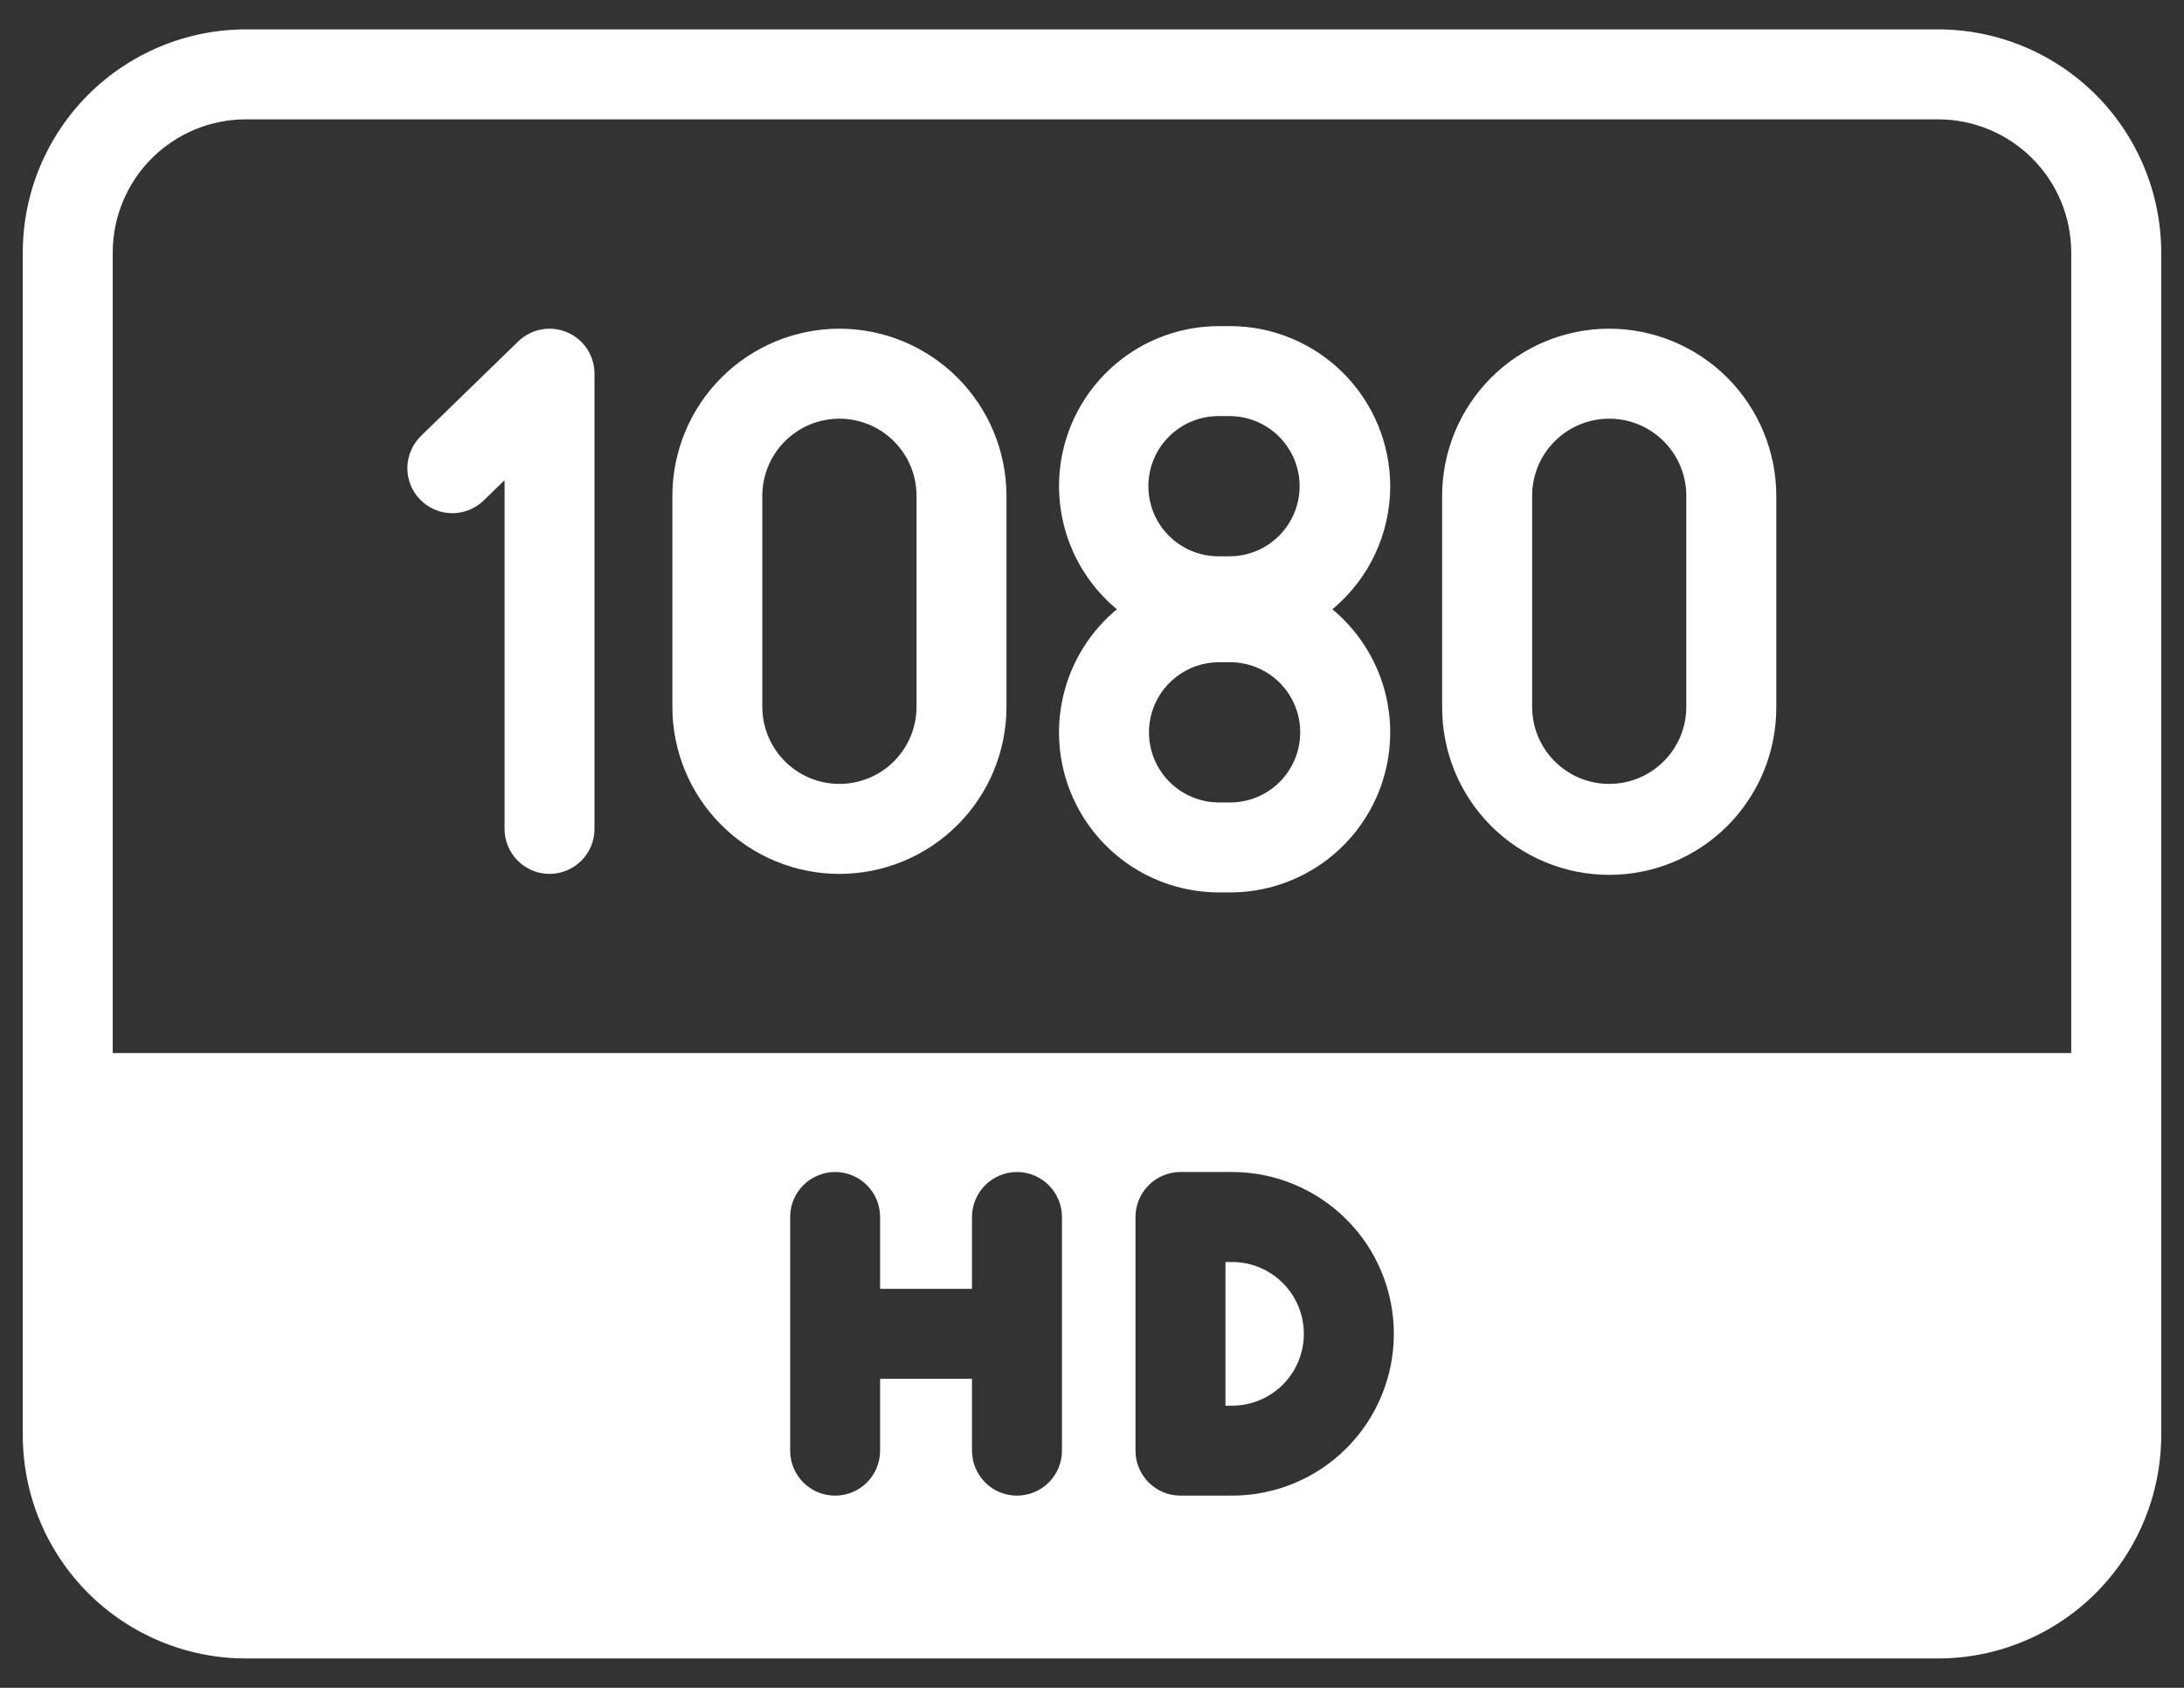 <svg width="44" height="34" viewBox="0 0 44 34" fill="none" xmlns="http://www.w3.org/2000/svg">
<rect x="0" y="0" width="44" height="34" fill="#333333" stroke="none"/>
<path d="M39.048 0.592H4.951C3.76 0.593 2.619 1.067 1.776 1.909C0.934 2.751 0.46 3.893 0.459 5.084V28.916C0.46 30.107 0.934 31.249 1.776 32.091C2.619 32.933 3.76 33.407 4.951 33.408H39.048C40.239 33.407 41.381 32.933 42.223 32.091C43.065 31.249 43.539 30.107 43.541 28.916V5.084C43.539 3.893 43.065 2.751 42.223 1.909C41.381 1.067 40.239 0.593 39.048 0.592ZM21.395 29.222C21.395 29.462 21.299 29.693 21.129 29.863C20.959 30.033 20.729 30.128 20.488 30.128C20.248 30.128 20.017 30.033 19.848 29.863C19.678 29.693 19.582 29.462 19.582 29.222V27.775H17.731V29.222C17.731 29.462 17.636 29.693 17.466 29.863C17.296 30.033 17.065 30.128 16.825 30.128C16.584 30.128 16.354 30.033 16.184 29.863C16.014 29.693 15.919 29.462 15.919 29.222V24.515C15.919 24.275 16.014 24.045 16.184 23.875C16.354 23.705 16.584 23.609 16.825 23.609C17.065 23.609 17.296 23.705 17.466 23.875C17.636 24.045 17.731 24.275 17.731 24.515V25.962H19.582V24.515C19.582 24.275 19.678 24.045 19.848 23.875C20.017 23.705 20.248 23.609 20.488 23.609C20.729 23.609 20.959 23.705 21.129 23.875C21.299 24.045 21.395 24.275 21.395 24.515V29.222ZM24.821 30.128H23.783C23.542 30.128 23.312 30.033 23.142 29.863C22.972 29.693 22.876 29.462 22.876 29.222V24.515C22.876 24.275 22.972 24.045 23.142 23.875C23.312 23.705 23.542 23.609 23.783 23.609H24.822C25.686 23.609 26.515 23.953 27.126 24.564C27.738 25.175 28.081 26.004 28.081 26.869C28.081 27.733 27.738 28.562 27.126 29.174C26.515 29.785 25.686 30.128 24.822 30.128H24.821ZM41.728 21.213H2.271V5.084C2.272 4.374 2.555 3.692 3.057 3.19C3.56 2.688 4.241 2.405 4.951 2.404H39.048C39.758 2.405 40.44 2.688 40.942 3.19C41.445 3.692 41.727 4.374 41.728 5.084V21.213Z" fill="white"/>
<path d="M24.821 25.422H24.689V28.316H24.822C25.205 28.316 25.573 28.164 25.845 27.892C26.116 27.621 26.268 27.253 26.268 26.869C26.268 26.485 26.116 26.117 25.845 25.846C25.573 25.574 25.205 25.422 24.822 25.422H24.821ZM11.424 6.693C11.26 6.624 11.079 6.604 10.904 6.637C10.729 6.67 10.567 6.754 10.44 6.878L8.488 8.775C8.401 8.858 8.332 8.957 8.284 9.067C8.236 9.176 8.209 9.295 8.207 9.414C8.205 9.534 8.226 9.653 8.27 9.765C8.314 9.876 8.38 9.978 8.464 10.063C8.547 10.149 8.647 10.218 8.757 10.265C8.867 10.312 8.986 10.337 9.105 10.338C9.225 10.339 9.344 10.316 9.455 10.271C9.566 10.226 9.667 10.159 9.752 10.075L10.165 9.673V16.698C10.165 16.938 10.261 17.168 10.431 17.338C10.6 17.508 10.831 17.604 11.071 17.604C11.312 17.604 11.542 17.508 11.712 17.338C11.882 17.168 11.977 16.938 11.977 16.698V7.528C11.977 7.349 11.925 7.175 11.827 7.027C11.728 6.878 11.588 6.762 11.424 6.693ZM16.912 6.621C16.019 6.622 15.164 6.977 14.533 7.608C13.902 8.239 13.547 9.095 13.546 9.987V14.238C13.546 15.131 13.9 15.987 14.532 16.618C15.163 17.249 16.019 17.604 16.912 17.604C17.804 17.604 18.66 17.249 19.291 16.618C19.923 15.987 20.277 15.131 20.277 14.238V9.987C20.276 9.095 19.921 8.239 19.29 7.608C18.659 6.977 17.804 6.622 16.912 6.621ZM18.465 14.238C18.465 14.65 18.301 15.045 18.01 15.336C17.719 15.628 17.323 15.791 16.912 15.791C16.5 15.791 16.105 15.628 15.813 15.336C15.522 15.045 15.358 14.65 15.358 14.238V9.987C15.358 9.575 15.522 9.18 15.813 8.889C16.105 8.597 16.5 8.434 16.912 8.434C17.323 8.434 17.719 8.597 18.01 8.889C18.301 9.18 18.465 9.575 18.465 9.987V14.238ZM32.42 6.621C31.528 6.622 30.672 6.977 30.041 7.608C29.41 8.239 29.055 9.095 29.054 9.987V14.238C29.052 14.682 29.137 15.121 29.305 15.532C29.473 15.943 29.721 16.316 30.033 16.631C30.346 16.945 30.718 17.195 31.128 17.365C31.537 17.536 31.977 17.623 32.42 17.623C32.864 17.623 33.303 17.536 33.713 17.365C34.122 17.195 34.494 16.945 34.807 16.631C35.12 16.316 35.367 15.943 35.535 15.532C35.703 15.121 35.788 14.682 35.786 14.238V9.987C35.785 9.095 35.43 8.239 34.799 7.608C34.168 6.977 33.312 6.622 32.42 6.621L32.42 6.621ZM33.973 14.238C33.973 14.65 33.81 15.045 33.518 15.336C33.227 15.628 32.832 15.791 32.42 15.791C32.008 15.791 31.613 15.628 31.322 15.336C31.03 15.045 30.867 14.65 30.867 14.238V9.987C30.867 9.575 31.03 9.18 31.322 8.889C31.613 8.597 32.008 8.434 32.42 8.434C32.832 8.434 33.227 8.597 33.518 8.889C33.81 9.18 33.973 9.575 33.973 9.987V14.238ZM28.008 9.794C28.007 8.939 27.666 8.119 27.062 7.515C26.457 6.91 25.638 6.57 24.783 6.569H24.561C23.898 6.569 23.25 6.773 22.707 7.154C22.165 7.535 21.753 8.074 21.527 8.698C21.302 9.321 21.275 9.999 21.449 10.639C21.623 11.279 21.991 11.85 22.501 12.273C21.99 12.697 21.623 13.267 21.449 13.907C21.274 14.547 21.302 15.225 21.527 15.848C21.752 16.472 22.165 17.011 22.707 17.392C23.25 17.773 23.897 17.977 24.561 17.977H24.783C25.446 17.977 26.093 17.773 26.636 17.392C27.179 17.011 27.591 16.472 27.816 15.849C28.041 15.225 28.069 14.547 27.895 13.907C27.72 13.267 27.353 12.697 26.843 12.273C27.207 11.971 27.501 11.592 27.702 11.164C27.903 10.735 28.008 10.268 28.008 9.794ZM24.561 8.382H24.783C25.155 8.385 25.511 8.535 25.773 8.8C26.035 9.064 26.183 9.422 26.183 9.794C26.183 10.166 26.035 10.524 25.773 10.788C25.511 11.053 25.155 11.203 24.783 11.206H24.561C24.374 11.208 24.189 11.173 24.016 11.102C23.843 11.032 23.686 10.928 23.554 10.797C23.421 10.666 23.316 10.51 23.244 10.337C23.172 10.165 23.136 9.981 23.136 9.794C23.136 9.608 23.172 9.423 23.244 9.251C23.316 9.079 23.421 8.922 23.554 8.791C23.686 8.66 23.843 8.556 24.016 8.486C24.189 8.415 24.374 8.38 24.561 8.382ZM24.783 16.165H24.561C24.186 16.165 23.827 16.016 23.562 15.751C23.297 15.486 23.148 15.127 23.148 14.752C23.148 14.378 23.297 14.018 23.562 13.754C23.827 13.489 24.186 13.34 24.561 13.34H24.783C25.157 13.34 25.517 13.489 25.782 13.754C26.046 14.018 26.195 14.378 26.195 14.752C26.195 15.127 26.046 15.486 25.782 15.751C25.517 16.016 25.157 16.165 24.783 16.165Z" fill="white"/>
</svg>
